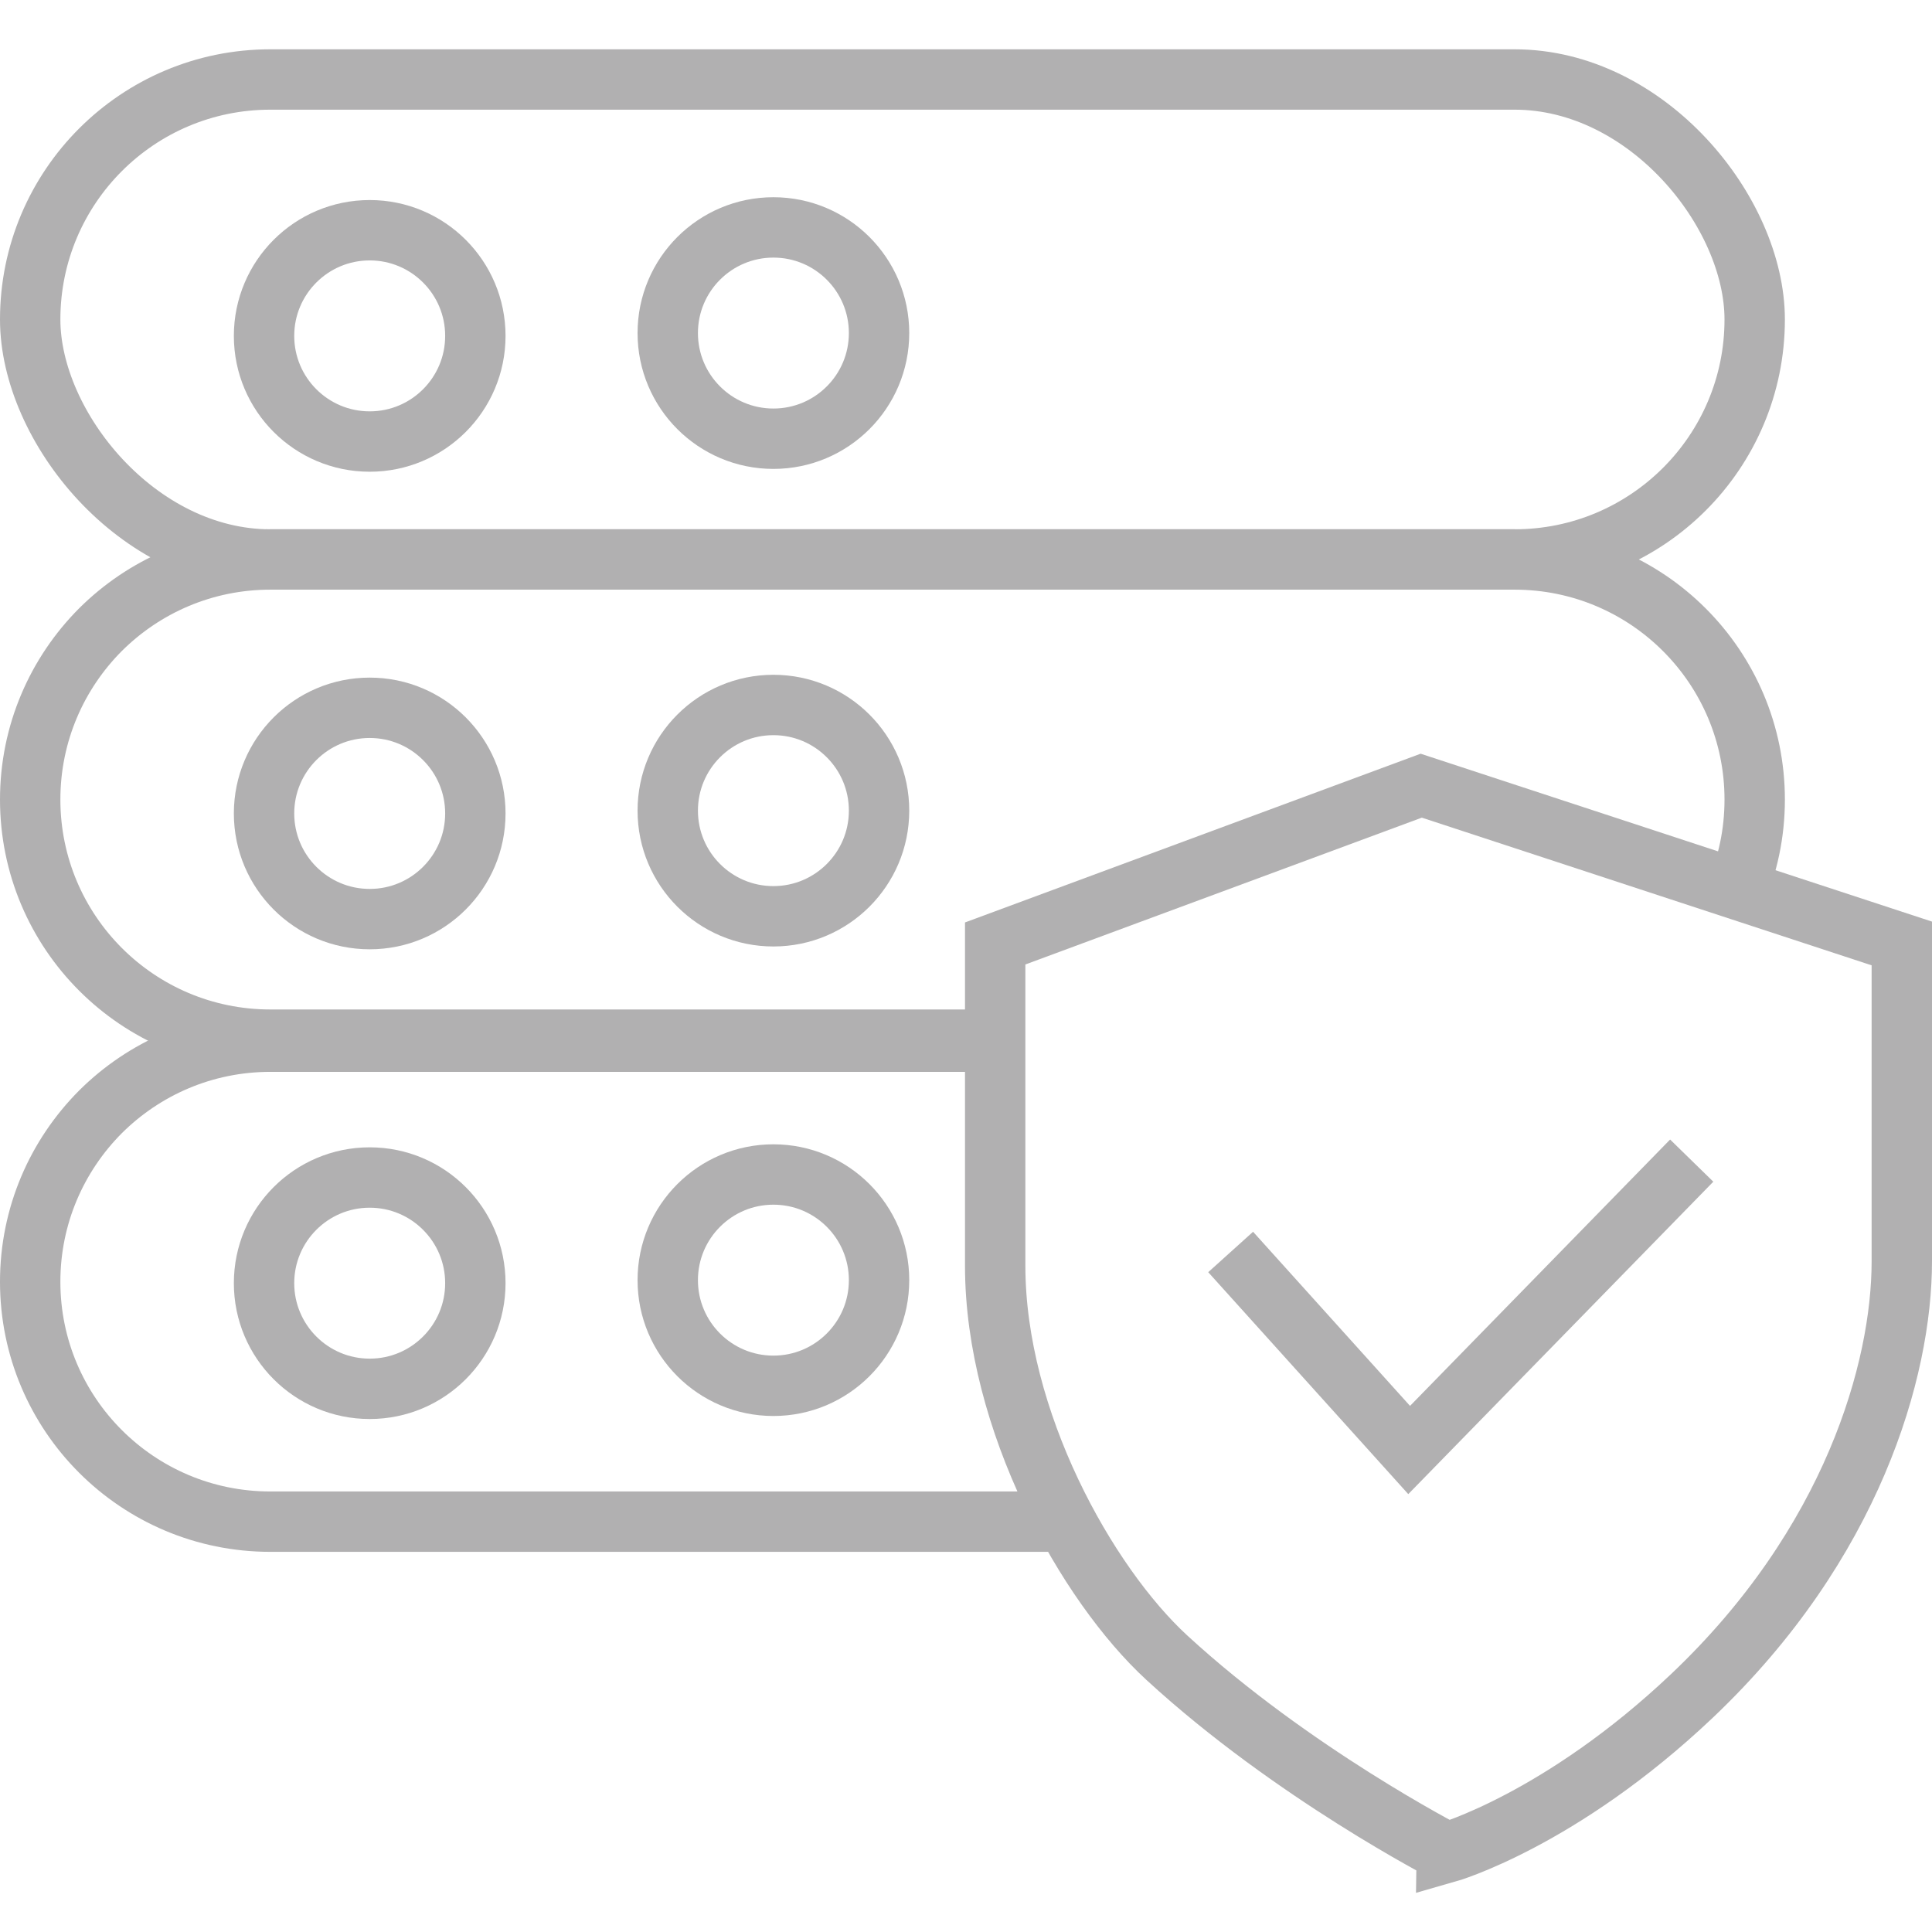 <?xml version="1.0" encoding="UTF-8"?>
<svg id="Layer_1" data-name="Layer 1" xmlns="http://www.w3.org/2000/svg" viewBox="0 0 96 96">
  <defs>
    <style>
      .cls-1 {
        fill: none;
        stroke: #b1b0b1;
        stroke-miterlimit: 10;
        stroke-width: 3px;
      }
    </style>
  </defs>
  <rect class="cls-1" x="1.5" y="3.95" width="85.69" height="23.85" rx="11.93" ry="11.93"/>
  <path class="cls-1" d="M48.59,51.66H13.43c-6.59,0-11.93-5.34-11.93-11.93,0-3.29,1.33-6.27,3.49-8.44,2.17-2.16,5.15-3.49,8.44-3.49h61.83c6.59,0,11.93,5.34,11.93,11.93,0,1.67-.34,3.25-.97,4.7"/>
  <path class="cls-1" d="M49.45,51.76H13.43c-3.29,0-6.27,1.33-8.44,3.49-2.16,2.17-3.49,5.15-3.49,8.44,0,6.59,5.34,11.92,11.93,11.92h39.89"/>
  <circle class="cls-1" cx="18.37" cy="40.42" r="5.25"/>
  <circle class="cls-1" cx="38.43" cy="16.55" r="5.25"/>
  <circle class="cls-1" cx="18.37" cy="16.69" r="5.25"/>
  <circle class="cls-1" cx="38.43" cy="40.28" r="5.25"/>
  <circle class="cls-1" cx="18.37" cy="63.76" r="5.25"/>
  <circle class="cls-1" cx="38.43" cy="63.61" r="5.25"/>
  <path class="cls-1" d="M71.89,92.05s-7.67-3.94-13.91-9.68c-3.98-3.66-8.53-11.78-8.53-19.48v-16.01l21.17-7.84,23.88,7.84v15.79c0,5.39-2.46,14.04-10.42,21.59-6.53,6.19-12.19,7.8-12.19,7.8Z"/>
  <polyline class="cls-1" points="61.15 62.21 70.02 72.05 84.06 57.67"/>
</svg>